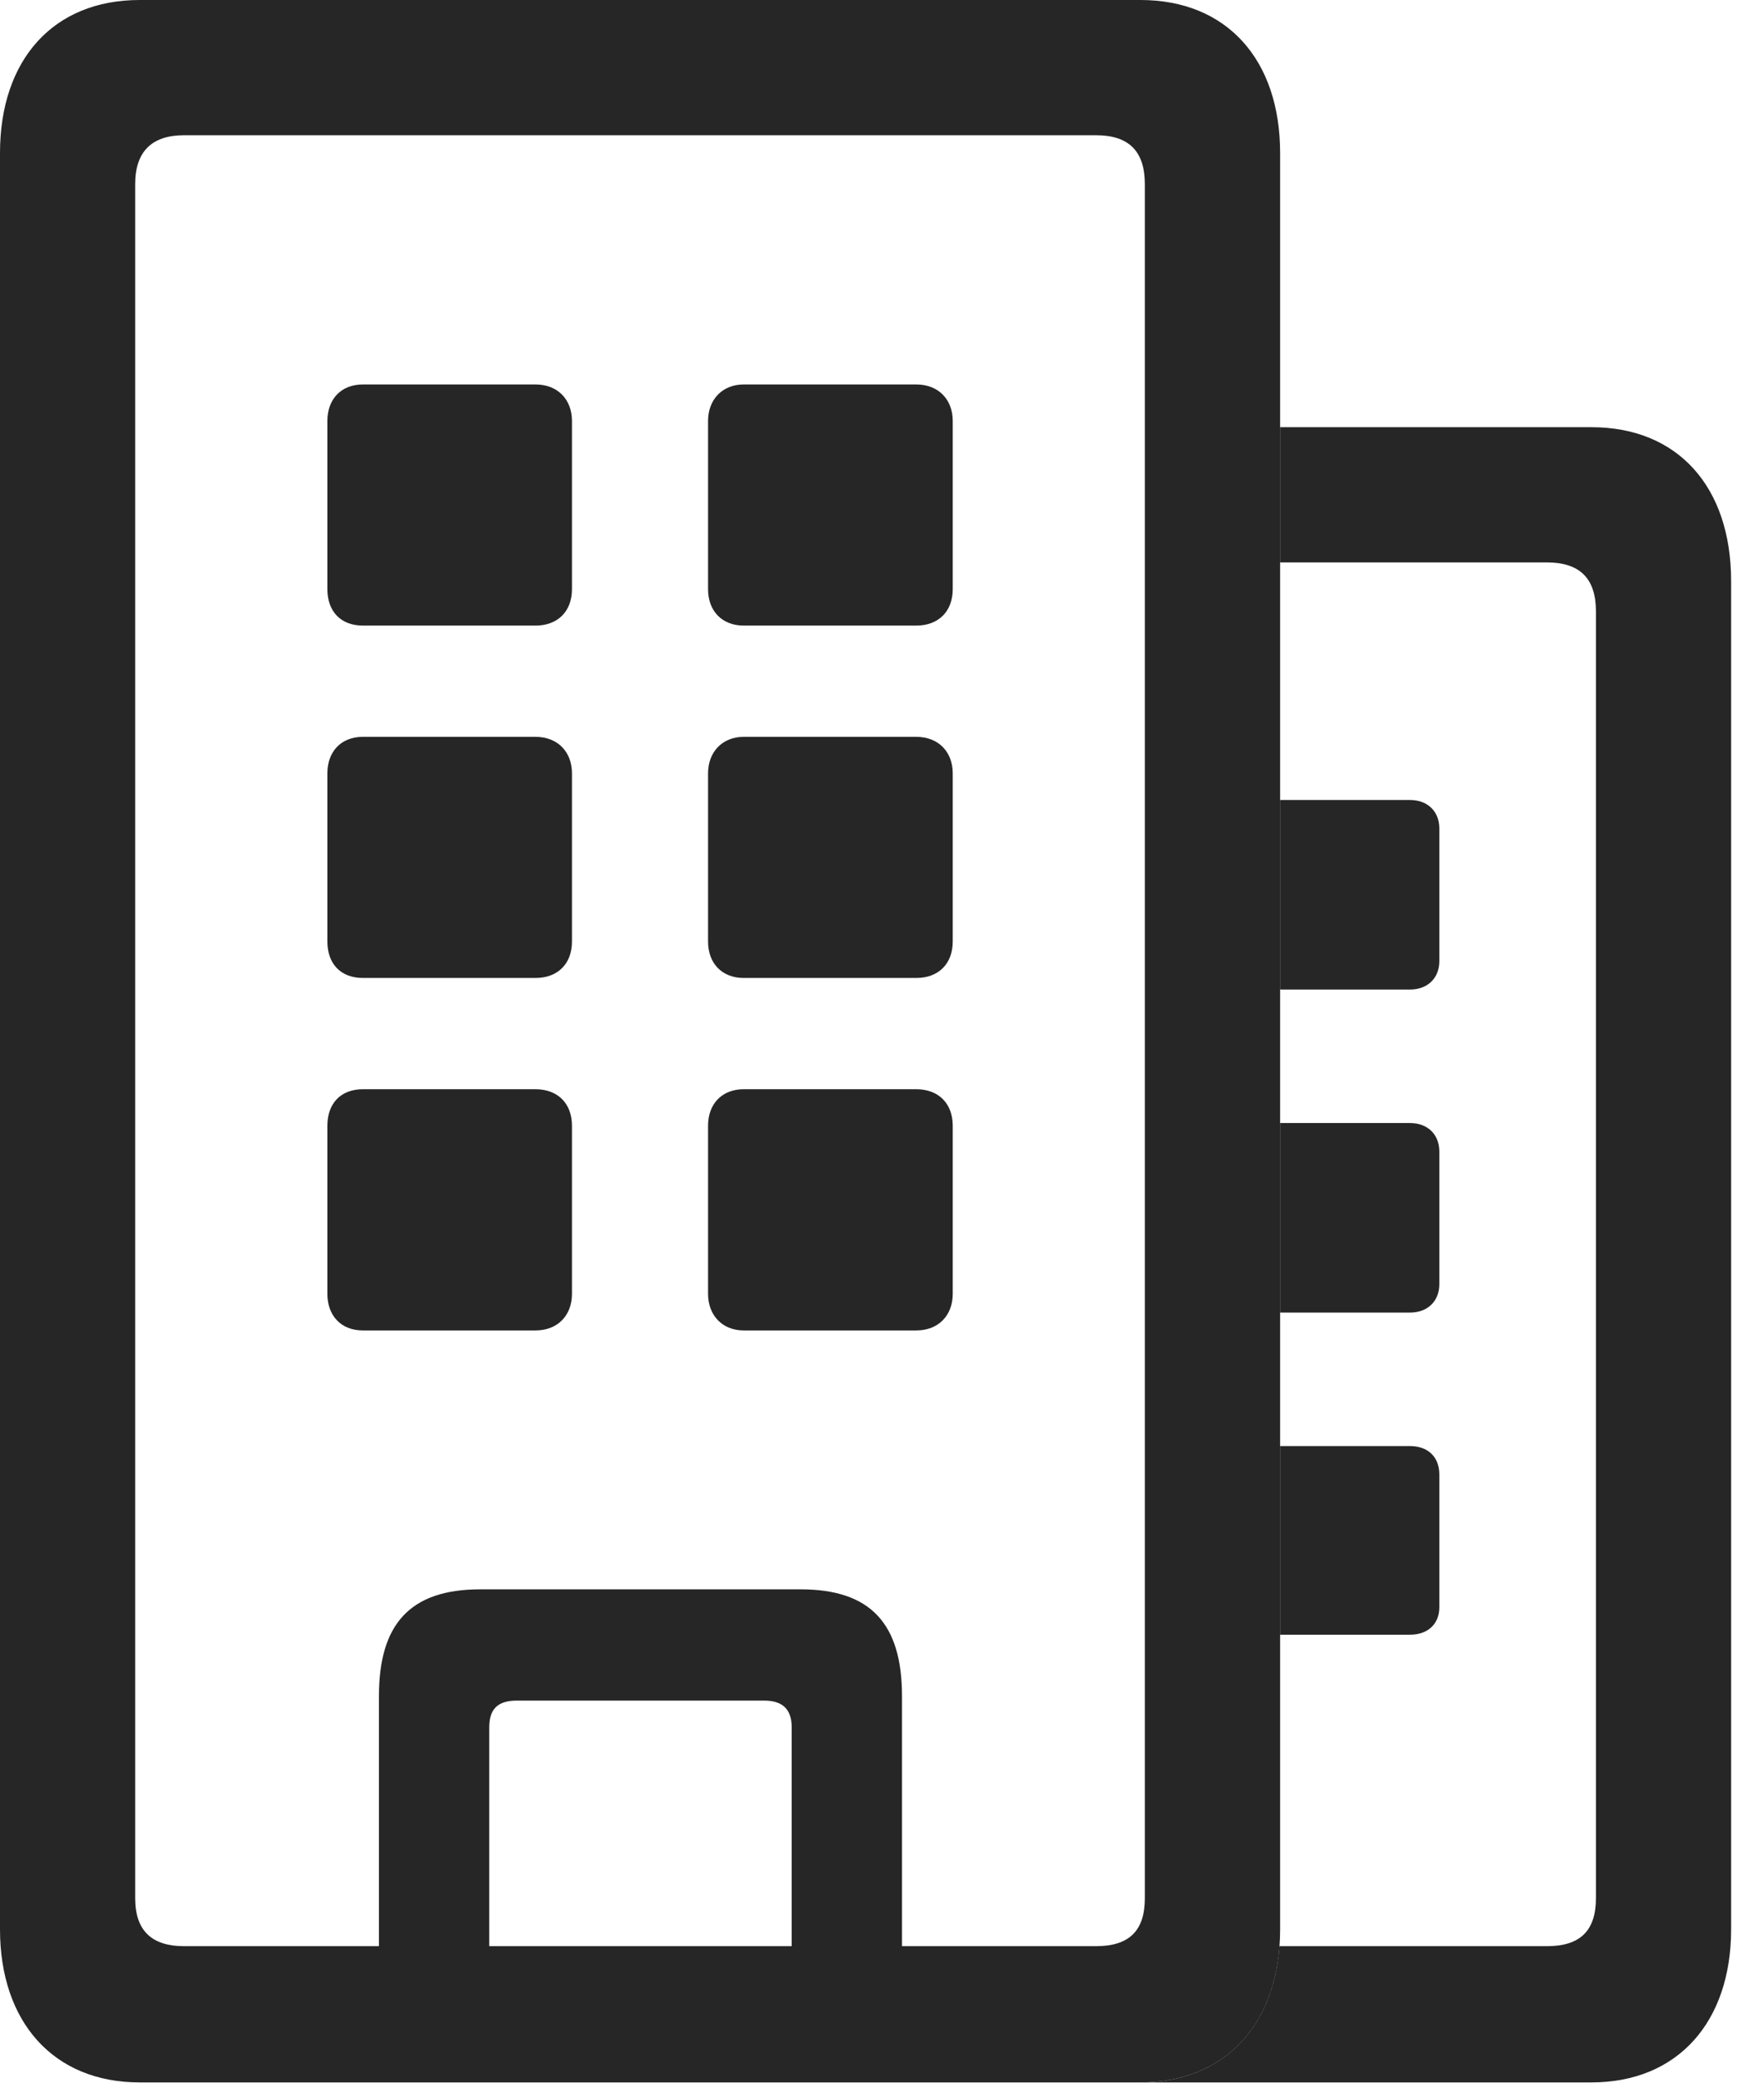 <?xml version="1.0" encoding="UTF-8"?>
<!--Generator: Apple Native CoreSVG 341-->
<!DOCTYPE svg
PUBLIC "-//W3C//DTD SVG 1.1//EN"
       "http://www.w3.org/Graphics/SVG/1.1/DTD/svg11.dtd">
<svg version="1.1" xmlns="http://www.w3.org/2000/svg" xmlns:xlink="http://www.w3.org/1999/xlink" viewBox="0 0 19.365 22.861">
 <g>
  <rect height="22.861" opacity="0" width="19.365" x="0" y="0"/>
  <path d="M19.004 6.377L19.004 21.172C19.004 22.188 18.418 22.852 17.471 22.852L12.52 22.852C13.408 22.852 13.978 22.268 14.046 21.357L16.982 21.357C17.344 21.357 17.52 21.191 17.52 20.83L17.52 6.709C17.52 6.348 17.344 6.172 16.982 6.172L14.053 6.172L14.053 4.688L17.471 4.688C18.418 4.688 19.004 5.342 19.004 6.377ZM15.801 16.182L15.801 17.637C15.801 17.822 15.674 17.939 15.479 17.939L14.053 17.939L14.053 15.869L15.479 15.869C15.674 15.869 15.801 15.986 15.801 16.182ZM15.801 12.637L15.801 14.092C15.801 14.277 15.674 14.404 15.479 14.404L14.053 14.404L14.053 12.324L15.479 12.324C15.674 12.324 15.801 12.451 15.801 12.637ZM15.801 9.092L15.801 10.547C15.801 10.732 15.674 10.859 15.479 10.859L14.053 10.859L14.053 8.779L15.479 8.779C15.674 8.779 15.801 8.906 15.801 9.092Z" fill="black" fill-opacity="0.85"/>
  <path d="M1.533 22.852L12.52 22.852C13.467 22.852 14.053 22.188 14.053 21.172L14.053 1.68C14.053 0.654 13.467 0 12.52 0L1.533 0C0.586 0 0 0.654 0 1.68L0 21.172C0 22.188 0.586 22.852 1.533 22.852ZM2.021 21.357C1.67 21.357 1.484 21.191 1.484 20.83L1.484 2.021C1.484 1.66 1.67 1.484 2.021 1.484L12.031 1.484C12.393 1.484 12.568 1.66 12.568 2.021L12.568 20.83C12.568 21.191 12.393 21.357 12.031 21.357ZM3.984 6.865L5.879 6.865C6.123 6.865 6.279 6.709 6.279 6.465L6.279 4.619C6.279 4.385 6.123 4.219 5.879 4.219L3.984 4.219C3.74 4.219 3.594 4.385 3.594 4.619L3.594 6.465C3.594 6.709 3.74 6.865 3.984 6.865ZM8.164 6.865L10.059 6.865C10.303 6.865 10.459 6.709 10.459 6.465L10.459 4.619C10.459 4.385 10.303 4.219 10.059 4.219L8.164 4.219C7.93 4.219 7.773 4.385 7.773 4.619L7.773 6.465C7.773 6.709 7.93 6.865 8.164 6.865ZM3.984 10.732L5.879 10.732C6.123 10.732 6.279 10.576 6.279 10.332L6.279 8.486C6.279 8.252 6.123 8.086 5.879 8.086L3.984 8.086C3.74 8.086 3.594 8.252 3.594 8.486L3.594 10.332C3.594 10.576 3.74 10.732 3.984 10.732ZM8.164 10.732L10.059 10.732C10.303 10.732 10.459 10.576 10.459 10.332L10.459 8.486C10.459 8.252 10.303 8.086 10.059 8.086L8.164 8.086C7.93 8.086 7.773 8.252 7.773 8.486L7.773 10.332C7.773 10.576 7.93 10.732 8.164 10.732ZM3.984 14.6L5.879 14.6C6.123 14.6 6.279 14.434 6.279 14.199L6.279 12.354C6.279 12.109 6.123 11.953 5.879 11.953L3.984 11.953C3.74 11.953 3.594 12.109 3.594 12.354L3.594 14.199C3.594 14.434 3.74 14.6 3.984 14.6ZM8.164 14.6L10.059 14.6C10.303 14.6 10.459 14.434 10.459 14.199L10.459 12.354C10.459 12.109 10.303 11.953 10.059 11.953L8.164 11.953C7.93 11.953 7.773 12.109 7.773 12.354L7.773 14.199C7.773 14.434 7.93 14.6 8.164 14.6ZM4.16 22.07L5.371 22.07L5.371 18.955C5.371 18.76 5.459 18.662 5.674 18.662L8.389 18.662C8.594 18.662 8.691 18.76 8.691 18.955L8.691 22.07L9.902 22.07L9.902 18.613C9.902 17.822 9.561 17.441 8.789 17.441L5.273 17.441C4.502 17.441 4.16 17.822 4.16 18.613Z" fill="black" fill-opacity="0.85"/>
 </g>
</svg>
